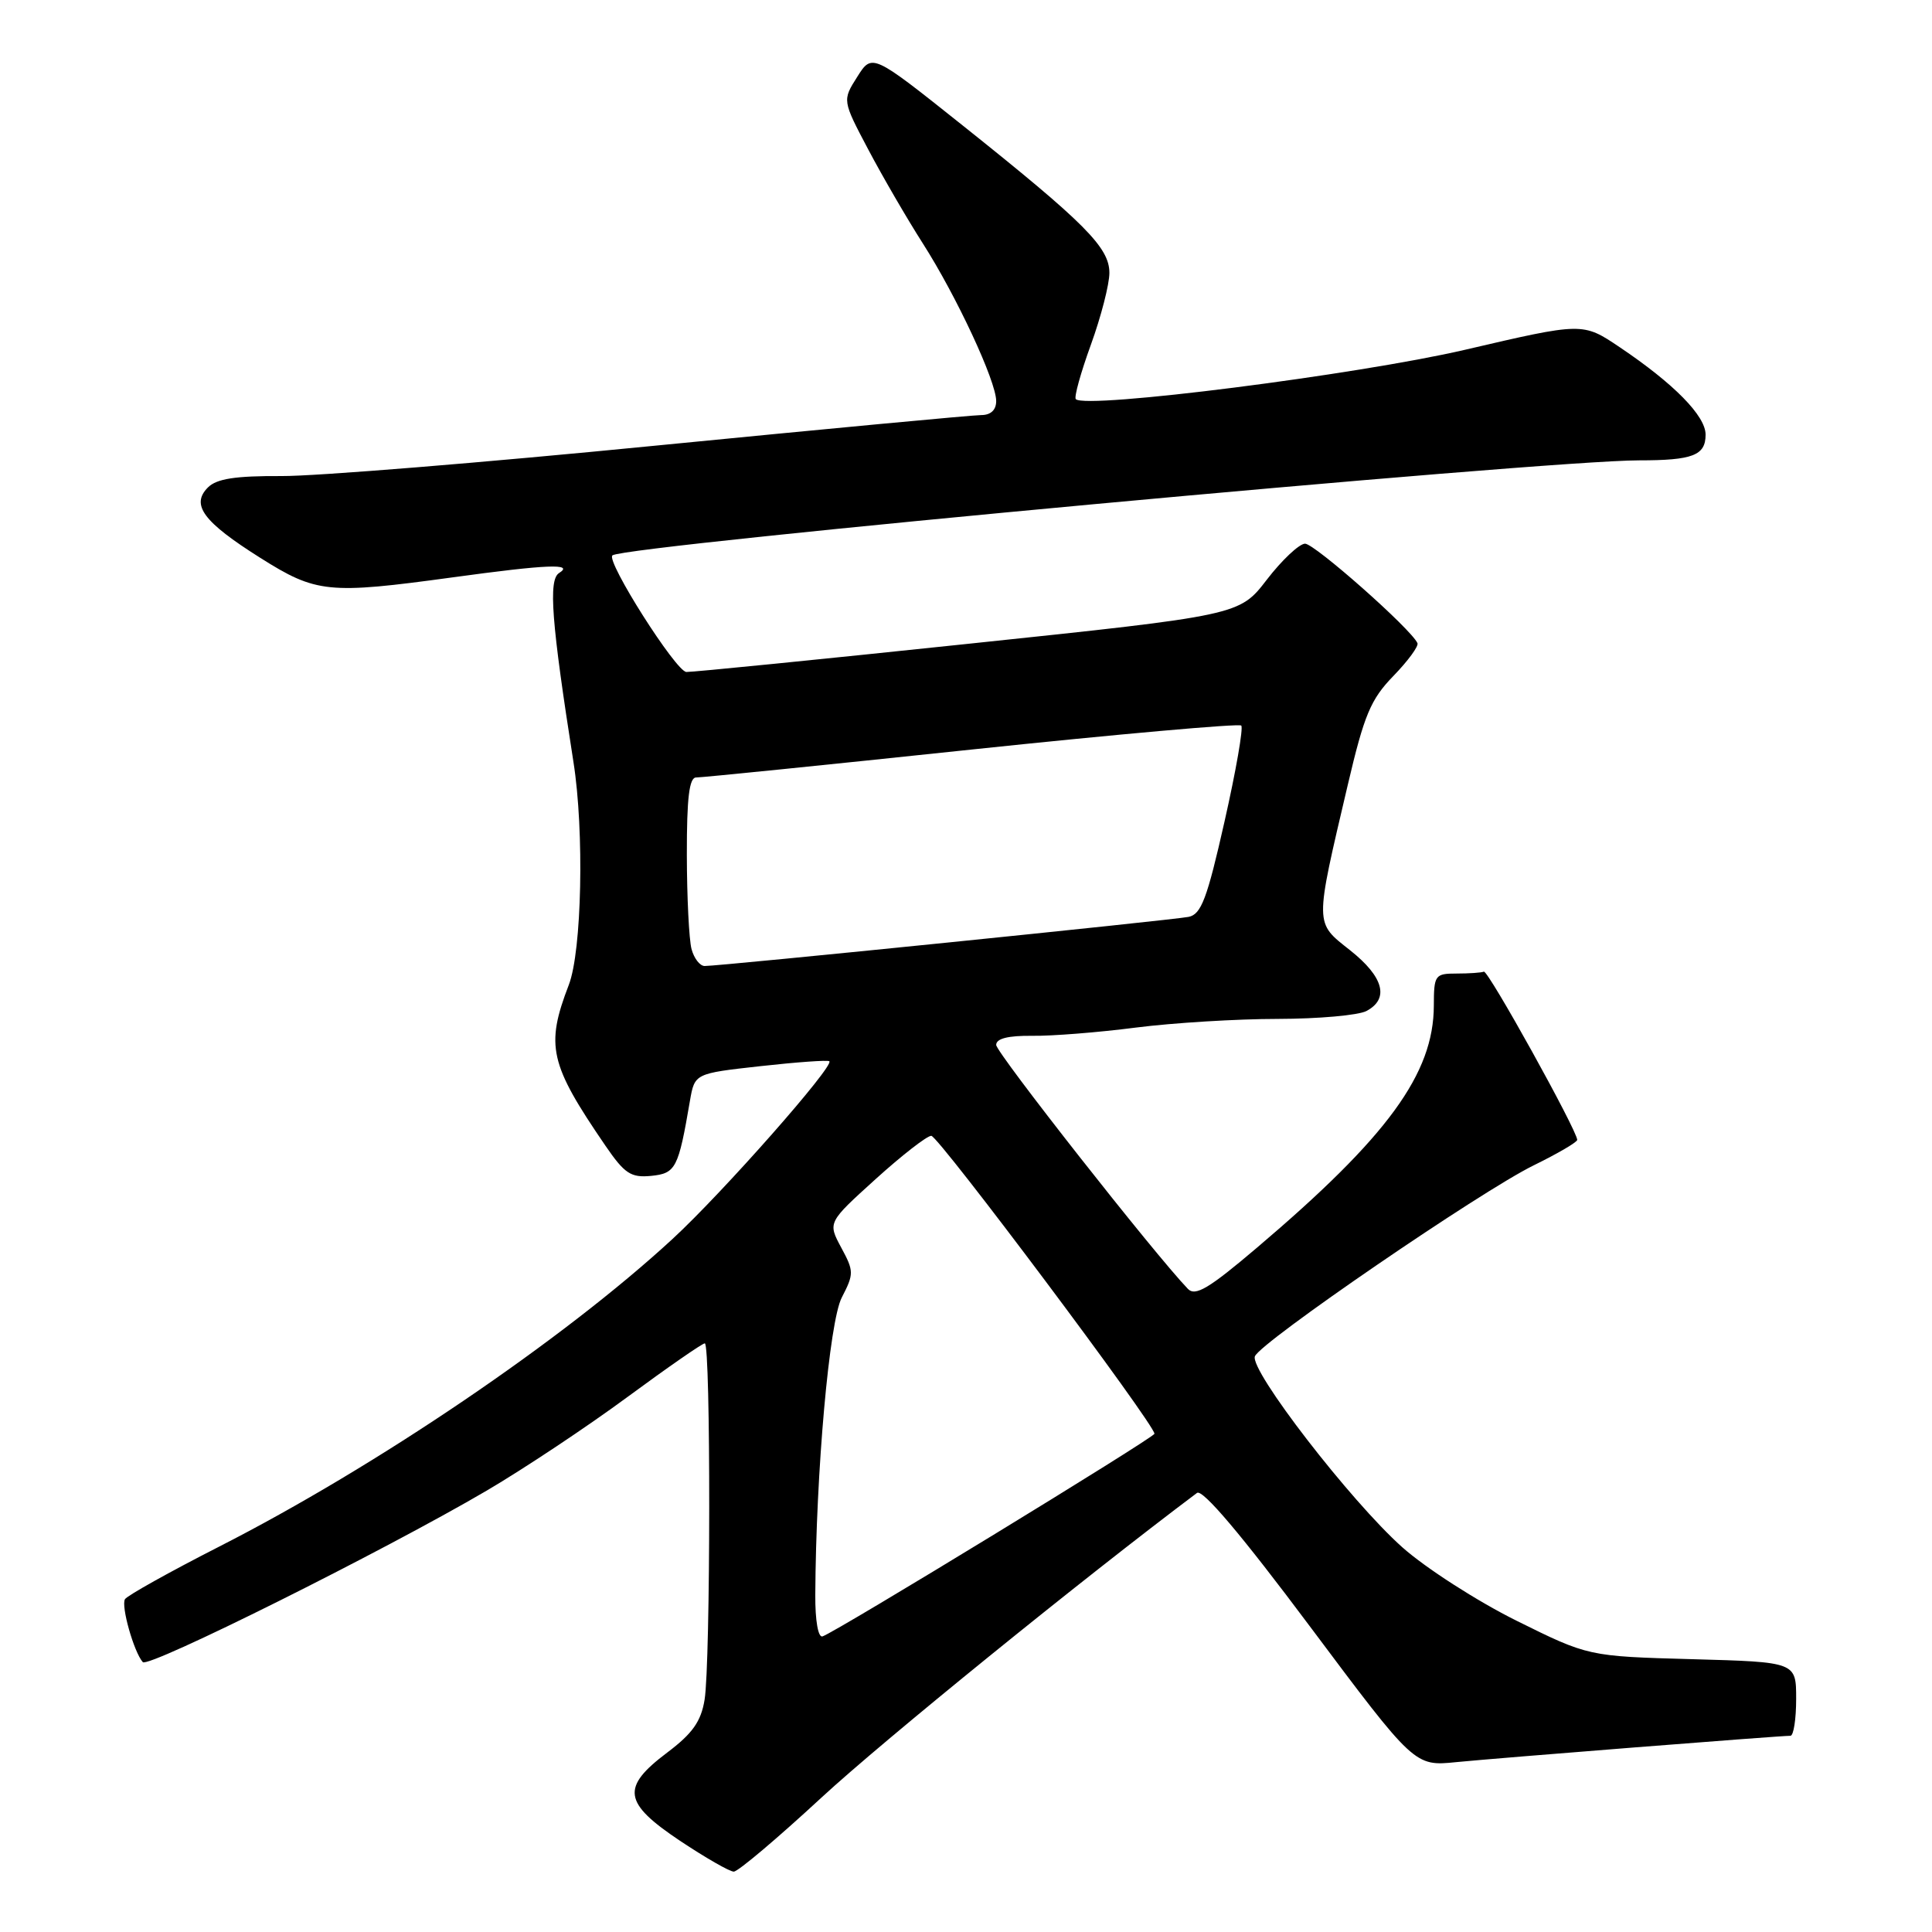 <?xml version="1.0" encoding="UTF-8" standalone="no"?>
<!DOCTYPE svg PUBLIC "-//W3C//DTD SVG 1.1//EN" "http://www.w3.org/Graphics/SVG/1.1/DTD/svg11.dtd" >
<svg xmlns="http://www.w3.org/2000/svg" xmlns:xlink="http://www.w3.org/1999/xlink" version="1.1" viewBox="0 0 256 256">
 <g >
 <path fill="currentColor"
d=" M 108.87 238.17 C 116.99 230.67 143.45 209.20 158.61 197.82 C 159.34 197.27 164.50 203.37 173.58 215.52 C 187.44 234.05 187.44 234.05 192.97 233.49 C 198.42 232.95 235.76 230.00 237.24 230.00 C 237.66 230.00 238.00 227.80 238.00 225.11 C 238.00 220.23 238.00 220.23 224.23 219.85 C 210.46 219.47 210.46 219.47 200.94 214.75 C 195.71 212.15 188.90 207.77 185.81 205.02 C 178.95 198.90 165.57 181.57 166.28 179.72 C 166.99 177.86 196.22 157.84 203.25 154.40 C 206.41 152.85 208.99 151.34 208.99 151.04 C 208.95 149.74 197.18 128.52 196.62 128.75 C 196.28 128.89 194.65 129.00 193.00 129.00 C 190.14 129.00 190.00 129.20 189.99 133.25 C 189.97 142.28 183.87 150.63 166.56 165.32 C 160.18 170.74 158.39 171.81 157.40 170.78 C 153.01 166.22 132.00 139.49 132.00 138.46 C 132.00 137.61 133.57 137.22 136.75 137.25 C 139.36 137.29 145.55 136.80 150.50 136.16 C 155.45 135.53 163.92 135.01 169.32 135.01 C 174.71 135.00 180.00 134.53 181.07 133.96 C 184.12 132.33 183.34 129.44 178.90 125.92 C 174.17 122.17 174.17 122.82 178.59 103.99 C 180.77 94.70 181.62 92.67 184.64 89.56 C 186.57 87.57 188.00 85.62 187.82 85.22 C 186.98 83.34 174.16 72.01 172.92 72.04 C 172.14 72.07 169.86 74.21 167.86 76.81 C 164.23 81.53 164.23 81.53 128.36 85.30 C 108.64 87.38 91.80 89.06 90.95 89.04 C 89.57 89.00 80.25 74.31 81.15 73.59 C 82.76 72.27 204.58 61.00 217.16 61.00 C 224.30 61.00 226.00 60.35 226.00 57.59 C 226.00 55.11 221.82 50.85 214.61 46.00 C 209.72 42.71 209.72 42.71 194.11 46.35 C 179.86 49.66 143.89 54.23 142.55 52.89 C 142.30 52.63 143.20 49.39 144.55 45.67 C 145.90 41.95 147.00 37.67 147.00 36.16 C 147.00 32.79 143.78 29.56 127.53 16.60 C 115.56 7.06 115.56 7.06 113.59 10.18 C 111.61 13.30 111.61 13.30 115.06 19.83 C 116.95 23.41 120.20 29.00 122.27 32.24 C 126.74 39.23 132.00 50.52 132.00 53.14 C 132.00 54.33 131.28 55.00 130.01 55.00 C 128.91 55.00 109.45 56.83 86.76 59.06 C 64.07 61.30 41.81 63.11 37.30 63.08 C 31.18 63.05 28.71 63.43 27.55 64.59 C 25.26 66.89 26.93 69.15 34.46 73.90 C 41.91 78.60 43.47 78.76 60.00 76.50 C 72.55 74.78 76.12 74.64 74.08 75.93 C 72.64 76.84 73.07 82.42 75.99 101.00 C 77.43 110.15 77.10 126.01 75.37 130.50 C 72.26 138.59 72.81 140.98 80.22 151.81 C 82.77 155.53 83.60 156.07 86.28 155.81 C 89.55 155.48 89.89 154.82 91.42 145.87 C 92.05 142.24 92.05 142.24 100.77 141.27 C 105.57 140.74 109.67 140.44 109.89 140.62 C 110.60 141.21 95.75 158.06 89.10 164.18 C 74.65 177.51 49.89 194.31 29.01 204.95 C 22.46 208.29 16.86 211.42 16.56 211.90 C 16.01 212.79 17.74 218.90 18.92 220.24 C 19.66 221.07 50.86 205.51 64.50 197.51 C 69.45 194.60 77.84 189.02 83.14 185.11 C 88.45 181.20 93.06 178.00 93.39 178.00 C 94.19 178.00 94.16 220.40 93.36 225.23 C 92.89 228.11 91.75 229.71 88.40 232.23 C 82.27 236.85 82.56 238.87 90.11 243.92 C 93.48 246.16 96.68 248.00 97.23 248.00 C 97.79 248.00 103.02 243.58 108.87 238.17 Z  M 108.03 211.33 C 108.12 194.98 109.89 175.11 111.54 171.93 C 113.16 168.79 113.16 168.44 111.46 165.30 C 109.68 161.98 109.68 161.98 116.02 156.24 C 119.51 153.08 122.83 150.50 123.40 150.50 C 124.35 150.50 153.04 188.81 152.97 189.98 C 152.93 190.50 110.83 216.21 108.99 216.83 C 108.41 217.03 108.01 214.74 108.03 211.33 Z  M 91.63 125.75 C 91.30 124.51 91.02 118.89 91.01 113.25 C 91.00 105.70 91.33 103.00 92.25 103.02 C 92.94 103.03 109.35 101.37 128.72 99.32 C 148.09 97.28 164.18 95.85 164.47 96.14 C 164.77 96.43 163.77 102.16 162.25 108.88 C 159.95 119.08 159.17 121.15 157.50 121.49 C 155.46 121.91 95.43 128.01 93.37 128.00 C 92.74 128.00 91.96 126.99 91.63 125.75 Z "/>
</g>
</svg>